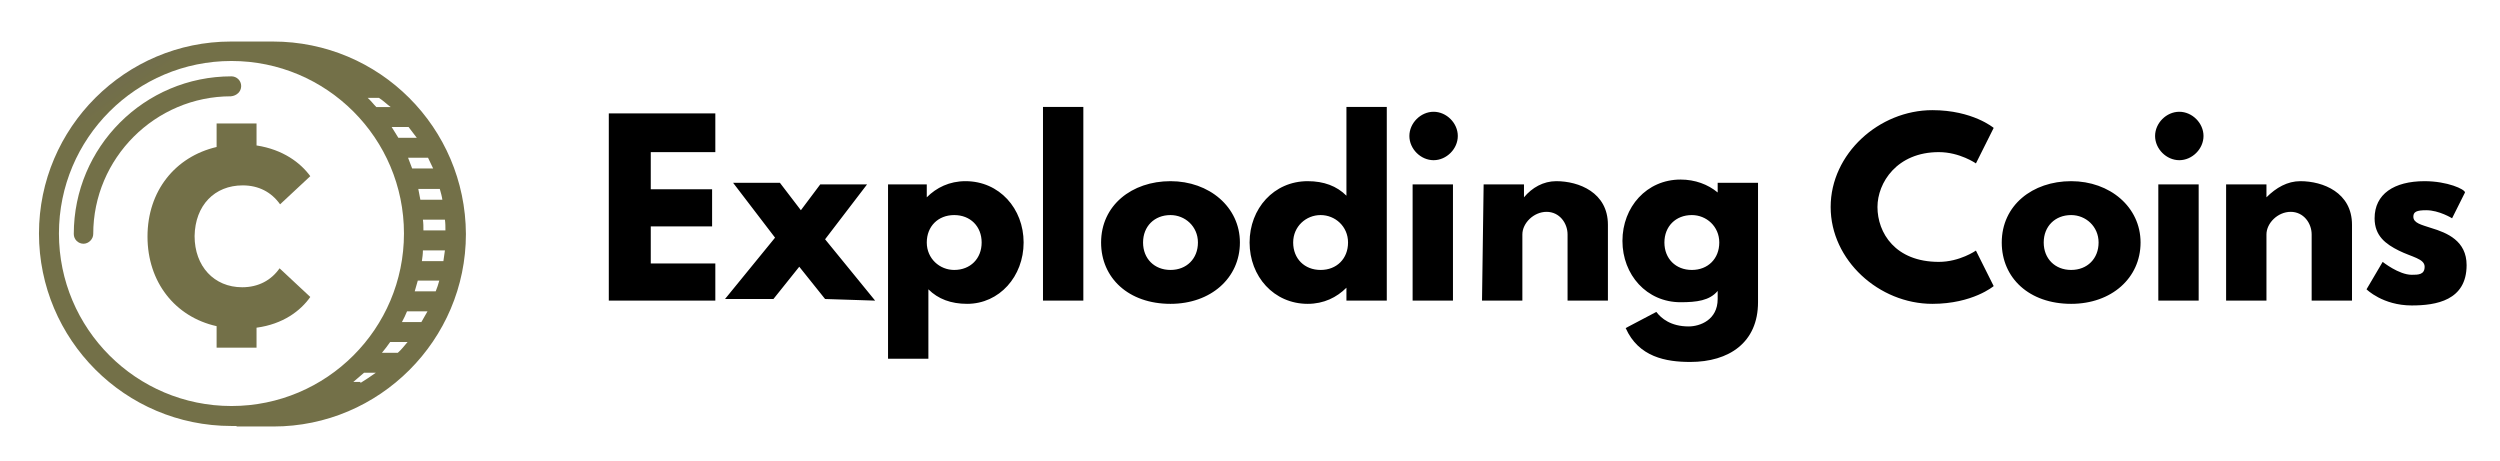 <?xml version="1.0" encoding="utf-8"?>
<!-- Generator: Adobe Illustrator 25.0.1, SVG Export Plug-In . SVG Version: 6.00 Build 0)  -->
<svg version="1.1" id="Layer_1" xmlns="http://www.w3.org/2000/svg" xmlns:xlink="http://www.w3.org/1999/xlink" x="0px" y="0px"
	 viewBox="0 0 226.6 41.8" style="enable-background:new 0 0 226.6 41.8;" xml:space="preserve">
<style type="text/css">
	.st0{fill:url(#SVGID_1_);}
	.st1{fill:url(#SVGID_2_);}
	.st2{fill:url(#SVGID_3_);}
</style>
<g id="_x31_19c42ea-a941-4dfd-b783-d3e3bd3ab748" transform="matrix(1.463,0,0,1.463,90.44,137.558)">
	<path d="M-17.5-87h-6.6v11.6h6.6v-2.3h-4V-80h3.8v-2.3h-3.8v-2.3h4V-87z M-7.6-75.4l-3.1-3.8l2.6-3.4H-11l-1.2,1.6l-1.3-1.7h-2.9
		l2.6,3.4l-3.1,3.8h3l1.6-2l1.6,2L-7.6-75.4L-7.6-75.4z M1.6-79c0-2.1-1.5-3.8-3.6-3.8c-1,0-1.8,0.4-2.4,1l0,0v-0.8h-2.4v10.8h2.5
		v-4.3c0.6,0.6,1.4,0.9,2.4,0.9C0.1-75.2,1.6-76.9,1.6-79z M-1-79c0,1-0.7,1.7-1.7,1.7c-0.9,0-1.7-0.7-1.7-1.7s0.7-1.7,1.7-1.7
		S-1-80-1-79z M2.8-75.4h2.5v-12H2.8V-75.4z M6.4-79c0,2.2,1.7,3.8,4.3,3.8c2.5,0,4.3-1.6,4.3-3.8c0-2.2-1.9-3.8-4.3-3.8
		S6.4-81.3,6.4-79z M9-79c0-1,0.7-1.7,1.7-1.7c0.9,0,1.7,0.7,1.7,1.7s-0.7,1.7-1.7,1.7S9-78,9-79z M15.6-79c0,2.1,1.5,3.8,3.6,3.8
		c1,0,1.8-0.4,2.4-1l0,0v0.8h2.5v-12h-2.5v5.5c-0.6-0.6-1.4-0.9-2.4-0.9C17.1-82.8,15.6-81.1,15.6-79z M18.3-79c0-1,0.8-1.7,1.7-1.7
		c0.9,0,1.7,0.7,1.7,1.7S21-77.3,20-77.3C19-77.3,18.3-78,18.3-79z M27-87.1c-0.8,0-1.5,0.7-1.5,1.5s0.7,1.5,1.5,1.5
		s1.5-0.7,1.5-1.5S27.8-87.1,27-87.1z M25.7-82.6h2.5v7.2h-2.5V-82.6z M30-75.4h2.5v-4.1c0-0.7,0.7-1.4,1.5-1.4s1.3,0.7,1.3,1.4v4.1
		h2.5v-4.7c0-2-1.8-2.7-3.2-2.7c-0.8,0-1.5,0.4-2,1l0,0v-0.8h-2.5L30-75.4L30-75.4z M38.9-73.7c0.8,1.8,2.5,2.1,4,2.1
		c2.4,0,4.2-1.2,4.2-3.7v-7.4h-2.5v0.6l0,0c-0.6-0.5-1.4-0.8-2.3-0.8c-2.1,0-3.6,1.7-3.6,3.8s1.5,3.8,3.6,3.8c1,0,1.8-0.1,2.3-0.7
		v0.5c0,1.3-1.1,1.7-1.8,1.7c-1.1,0-1.7-0.5-2-0.9L38.9-73.7z M41.3-79c0-1,0.7-1.7,1.7-1.7c0.9,0,1.7,0.7,1.7,1.7S44-77.3,43-77.3
		S41.3-78,41.3-79z M58.3-77.8c-2.7,0-3.8-1.8-3.8-3.4c0-1.5,1.2-3.4,3.8-3.4c1.3,0,2.3,0.7,2.3,0.7l1.1-2.2c0,0-1.3-1.1-3.8-1.1
		c-3.3,0-6.3,2.7-6.3,6s3,6,6.3,6c2.5,0,3.8-1.1,3.8-1.1l-1.1-2.2C60.6-78.5,59.6-77.8,58.3-77.8z M62.2-79c0,2.2,1.7,3.8,4.3,3.8
		c2.5,0,4.3-1.6,4.3-3.8c0-2.2-1.9-3.8-4.3-3.8C64.1-82.8,62.2-81.3,62.2-79z M64.8-79c0-1,0.7-1.7,1.7-1.7c0.9,0,1.7,0.7,1.7,1.7
		s-0.7,1.7-1.7,1.7S64.8-78,64.8-79z M73.2-87.1c-0.8,0-1.5,0.7-1.5,1.5s0.7,1.5,1.5,1.5s1.5-0.7,1.5-1.5S74-87.1,73.2-87.1z
		 M71.9-82.6h2.5v7.2h-2.5V-82.6z M76.1-75.4h2.5v-4.1c0-0.7,0.7-1.4,1.5-1.4s1.3,0.7,1.3,1.4v4.1h2.5v-4.7c0-2-1.8-2.7-3.2-2.7
		c-0.8,0-1.5,0.4-2.1,1l0,0v-0.8h-2.5L76.1-75.4L76.1-75.4z M88.4-82.8c-1.9,0-3.1,0.8-3.1,2.3c0,1.1,0.7,1.6,1.5,2s1.6,0.5,1.6,1
		S88-77,87.6-77c-0.8,0-1.8-0.8-1.8-0.8l-1,1.7c0,0,1,1,2.8,1c1.5,0,3.4-0.3,3.4-2.5c0-1.5-1.2-2-2.2-2.3c-0.6-0.2-1.1-0.3-1.1-0.7
		c0-0.3,0.2-0.4,0.8-0.4c0.8,0,1.6,0.5,1.6,0.5l0.8-1.6C90.9-82.3,89.8-82.8,88.4-82.8z"/>
</g>
<g id="_x36_f4c8e90-b81d-46e0-b738-5afa11e5d931" transform="matrix(0.464,0,0,0.464,36.291,126.771)">
	<linearGradient id="SVGID_1_" gradientUnits="userSpaceOnUse" x1="-103.236" y1="-321.355" x2="-55.421" y2="-253.289">
		<stop  offset="0" style="stop-color:#462AB9"/>
		<stop  offset="1" style="stop-color:#737048"/>
	</linearGradient>
	<path class="st0" d="M-31.1-256.4c0-1.1-0.9-1.9-1.9-1.9c-17,0-30.8,13.8-30.8,30.8c0,1.1,0.9,1.9,1.9,1.9s1.9-0.9,1.9-1.9
		c0-14.8,12.1-26.9,26.9-26.9C-32-254.5-31.1-255.3-31.1-256.4z"/>
	<linearGradient id="SVGID_2_" gradientUnits="userSpaceOnUse" x1="-97.604" y1="-325.311" x2="-49.789" y2="-257.245">
		<stop  offset="0" style="stop-color:#462AB9"/>
		<stop  offset="1" style="stop-color:#737048"/>
	</linearGradient>
	<path class="st1" d="M-24.9-265.1h-8.2c-20.6,0-37.5,16.8-37.5,37.5S-53.8-190-33-190h1v0.1h7.2c20.7,0,37.6-16.9,37.6-37.6
		C12.7-248.3-4.1-265.1-24.9-265.1z M-9.2-198.6l2.1-1.8h2.3c-1,0.7-2,1.4-3,2v-0.2H-9.2z M-3.6-204.3c0.6-0.7,1.1-1.4,1.6-2.1h3.4
		c-0.6,0.7-1.2,1.5-1.9,2.1H-3.6z M0.3-210.3c0.4-0.7,0.7-1.4,1-2.1h4l-1.2,2.1H0.3z M-4.2-254.1c0.8,0.5,1.5,1.2,2.3,1.8h-2.8
		c-0.6-0.6-1.1-1.3-1.7-1.8H-4.2z M1.6-248.4c0.5,0.7,1.1,1.4,1.6,2.1h-3.6c-0.4-0.7-0.9-1.4-1.3-2.1H1.6z M5.4-242.4
		c0.3,0.7,0.7,1.4,1,2.1H2.3c-0.3-0.7-0.5-1.4-0.8-2.1H5.4z M2.8-216.3l0.6-2.1h4.2c-0.2,0.7-0.4,1.4-0.7,2.1H2.8z M4.2-222.2
		c0.1-0.7,0.2-1.4,0.2-2.1h4.3l-0.3,2.1H4.2z M4.5-228.2c0-0.7,0-1.4-0.1-2.1h4.3c0.1,0.7,0.1,1.4,0.1,2.1H4.5z M3.9-234.2
		c-0.1-0.7-0.3-1.4-0.4-2.1h4.2c0.2,0.7,0.4,1.4,0.5,2.1H3.9z M-66.7-227.6c0-18.6,15.1-33.7,33.7-33.7s33.7,15.1,33.7,33.7
		s-15.1,33.7-33.7,33.7S-66.7-209-66.7-227.6z"/>
	<linearGradient id="SVGID_3_" gradientUnits="userSpaceOnUse" x1="-99.601" y1="-323.908" x2="-51.786" y2="-255.842">
		<stop  offset="0" style="stop-color:#462AB9"/>
		<stop  offset="1" style="stop-color:#737048"/>
	</linearGradient>
	<path class="st2" d="M-30.8-237c3.1,0,5.6,1.3,7.3,3.7l5.9-5.5c-1.9-2.6-5.3-5.2-10.5-6v-4.3h-7.8v4.6c-8.1,1.9-13.5,8.6-13.5,17.5
		s5.4,15.7,13.5,17.5v4.2h7.8v-3.9c5.2-0.7,8.6-3.3,10.5-6l-6-5.6c-1.6,2.3-4.1,3.7-7.3,3.7c-5.5,0-9.3-4.1-9.3-10
		C-40.1-233.1-36.3-237-30.8-237z"/>
</g>
</svg>
